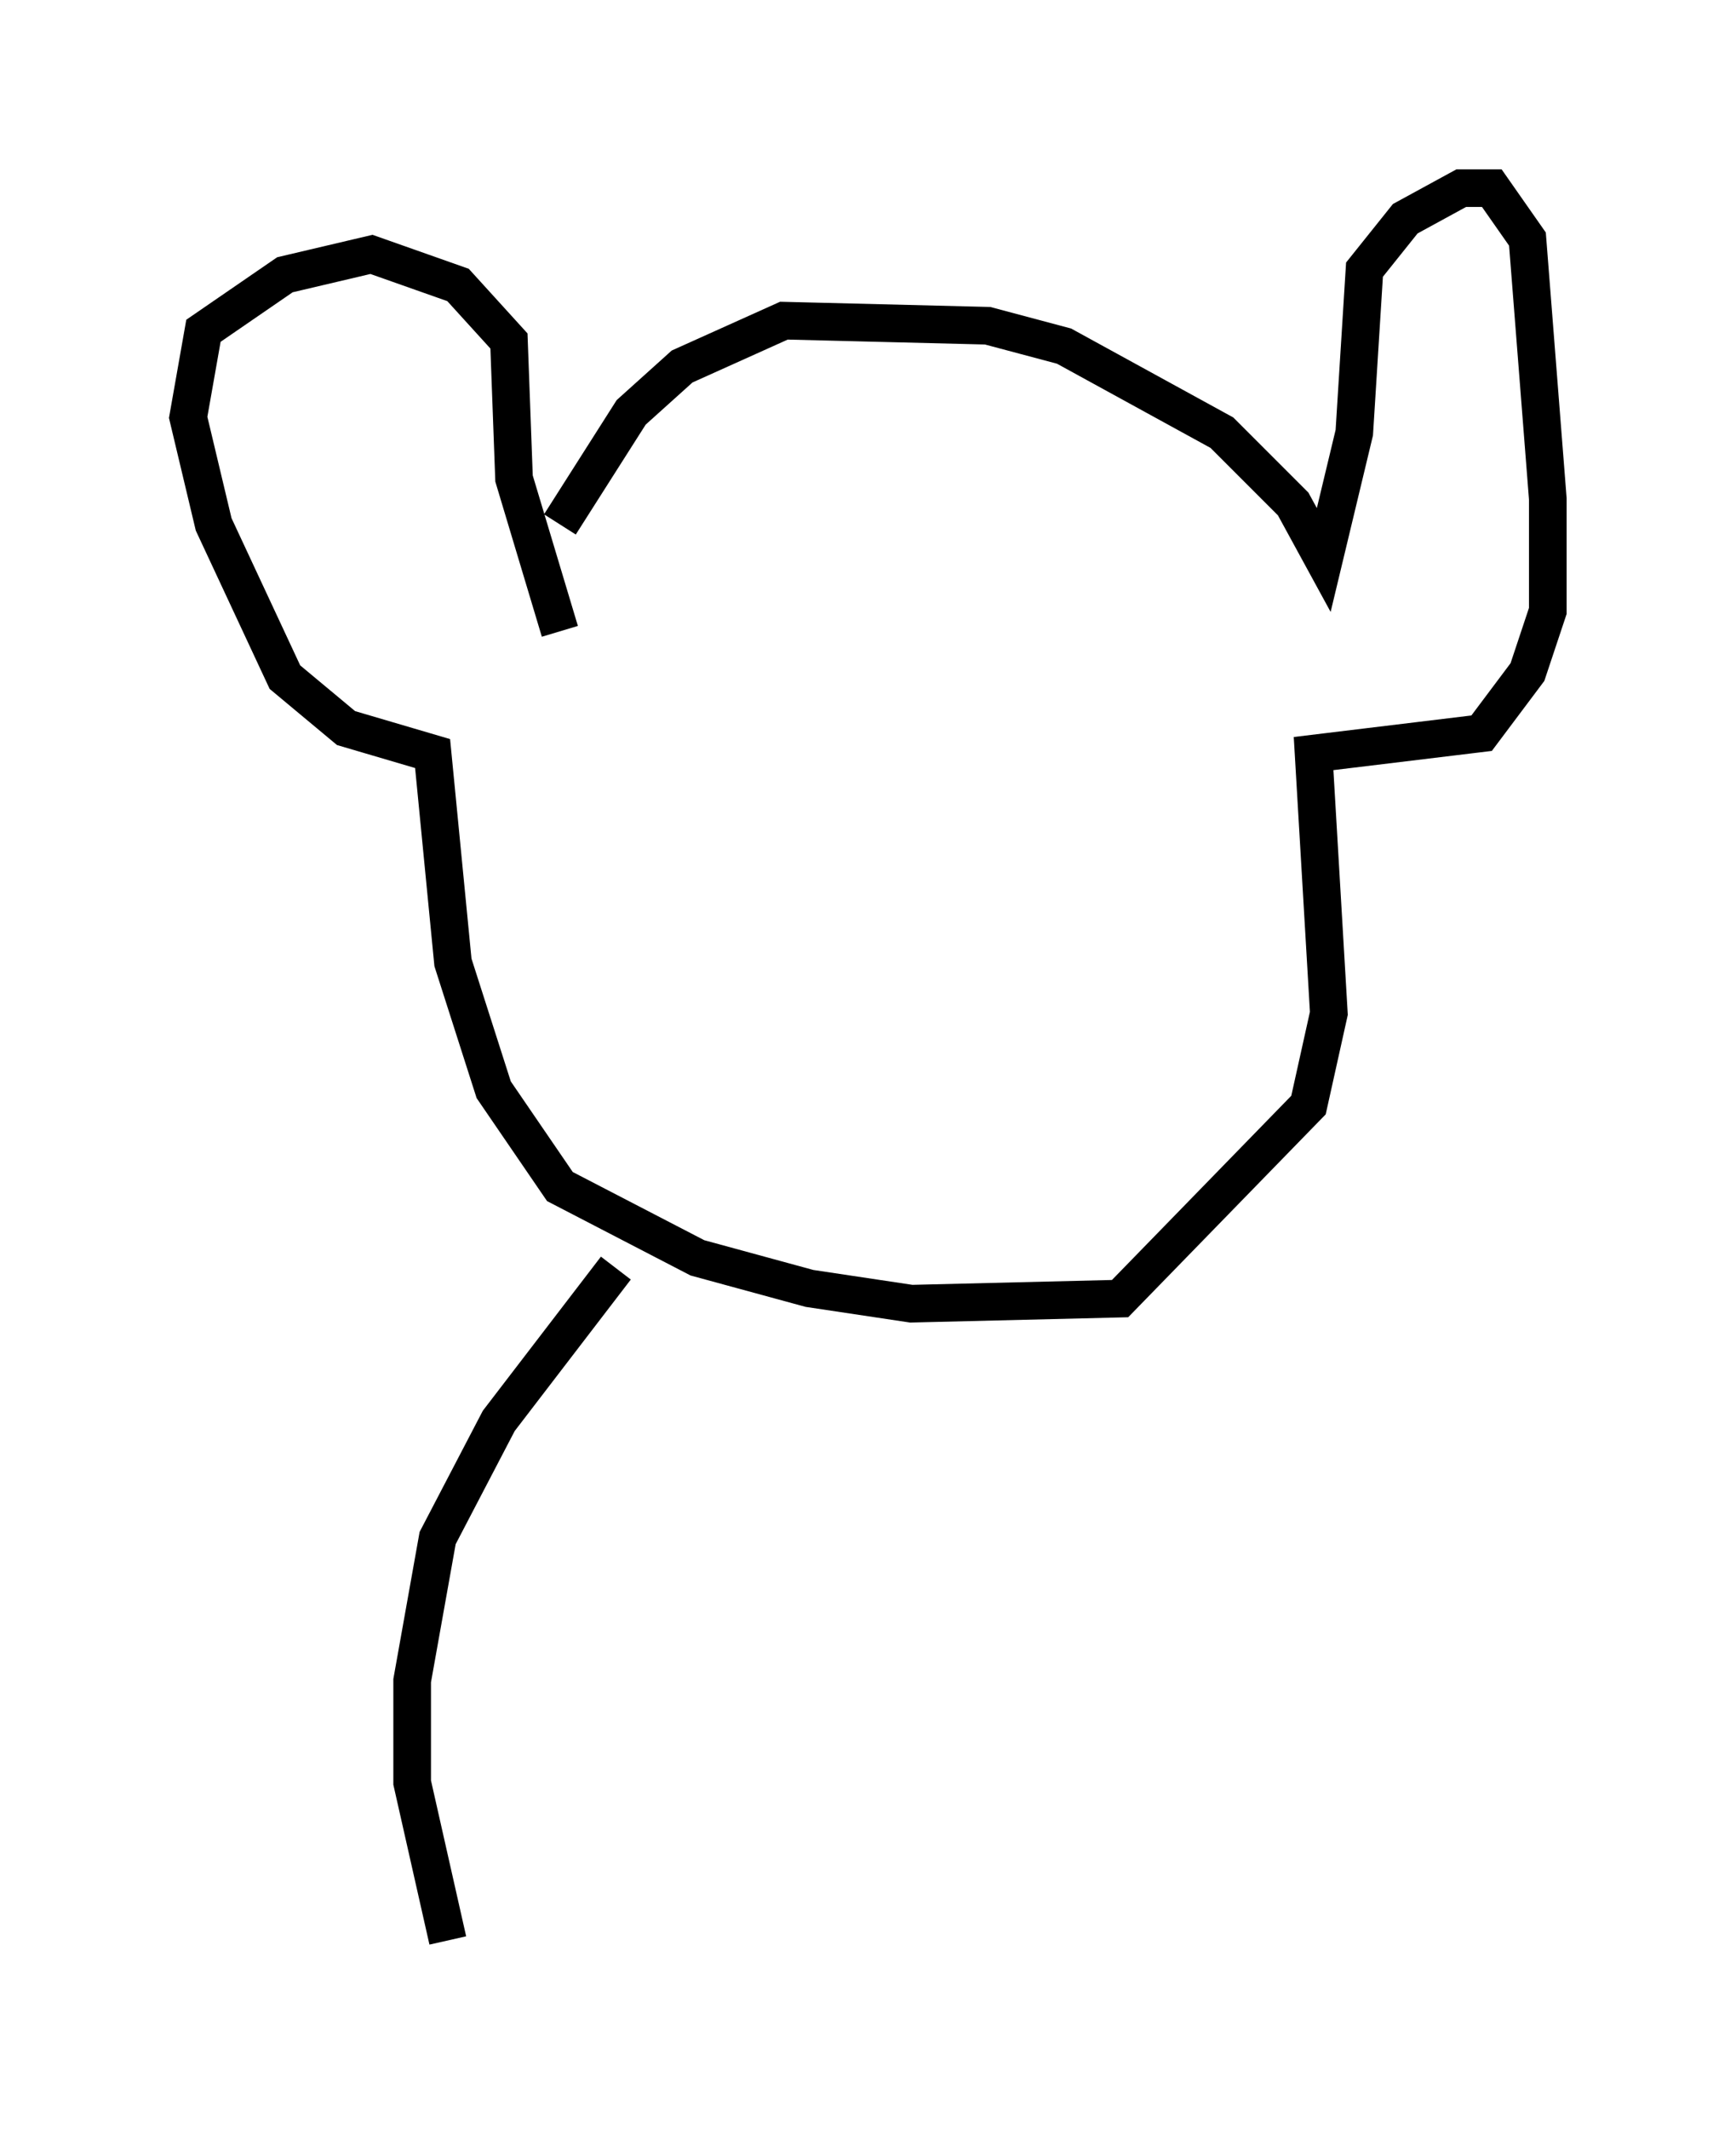 <?xml version="1.0" encoding="utf-8" ?>
<svg baseProfile="full" height="56.549" version="1.1" width="46.13" xmlns="http://www.w3.org/2000/svg" xmlns:ev="http://www.w3.org/2001/xml-events" xmlns:xlink="http://www.w3.org/1999/xlink"><defs /><rect fill="white" height="56.549" width="46.13" x="0" y="0" /><path d="M14.607, 15.825 m0.271, -1.894 l1.894, -2.977 1.353, -1.218 l2.706, -1.218 5.413, 0.135 l2.03, 0.541 4.195, 2.3 l1.894, 1.894 0.812, 1.488 l0.812, -3.383 0.271, -4.33 l1.083, -1.353 1.488, -0.812 l0.812, 0.0 0.947, 1.353 l0.541, 6.901 0.0, 2.977 l-0.541, 1.624 -1.218, 1.624 l-4.465, 0.541 0.406, 6.901 l-0.541, 2.436 -5.007, 5.142 l-5.548, 0.135 -2.706, -0.406 l-2.977, -0.812 -3.654, -1.894 l-1.759, -2.571 -1.083, -3.383 l-0.541, -5.548 -2.3, -0.677 l-1.624, -1.353 -1.894, -4.059 l-0.677, -2.842 0.406, -2.3 l2.165, -1.488 2.3, -0.541 l2.3, 0.812 1.353, 1.488 l0.135, 3.654 1.218, 4.059 m1.488, 16.915 l-3.112, 4.059 -1.624, 3.112 l-0.677, 3.789 0.0, 2.706 l0.947, 4.195 " fill="none" stroke="black" stroke-width="1" /></svg>